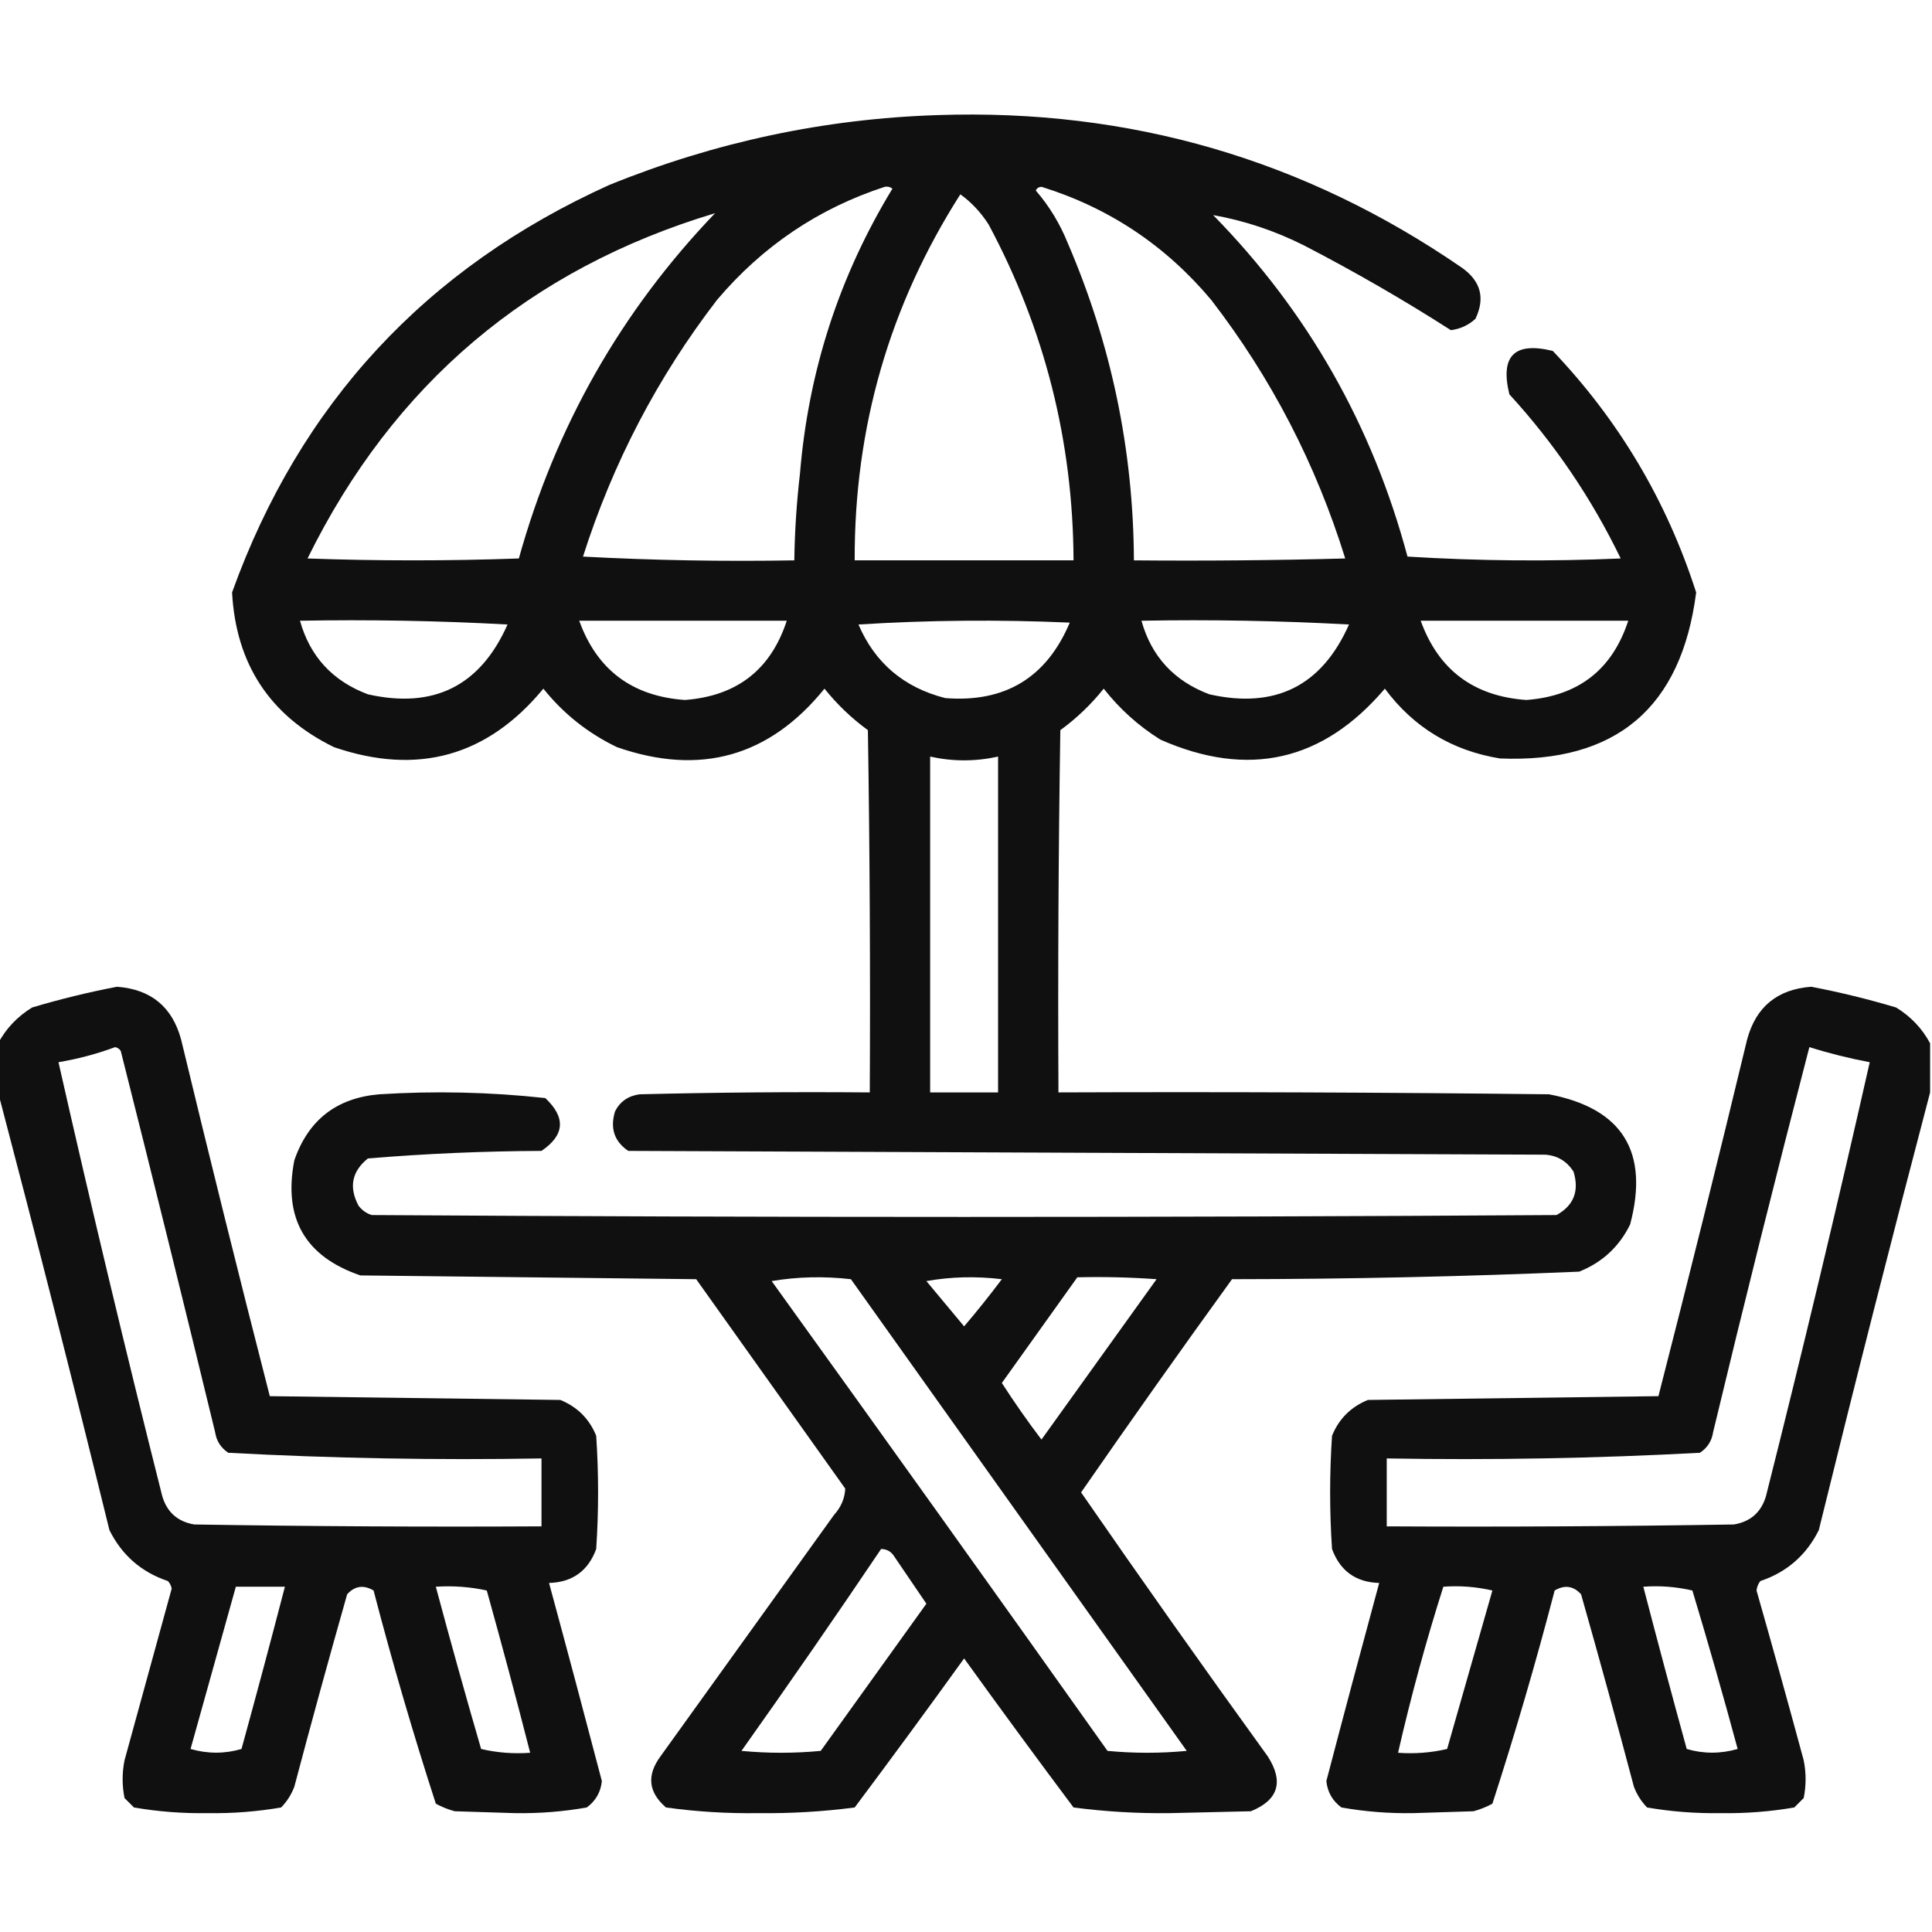 <?xml version="1.0" encoding="UTF-8"?>
<!DOCTYPE svg PUBLIC "-//W3C//DTD SVG 1.1//EN" "http://www.w3.org/Graphics/SVG/1.1/DTD/svg11.dtd">
<svg xmlns="http://www.w3.org/2000/svg" version="1.1" width="512px" height="512px" style="shape-rendering:geometricPrecision; text-rendering:geometricPrecision; image-rendering:optimizeQuality; fill-rule:evenodd; clip-rule:evenodd" xmlns:xlink="http://www.w3.org/1999/xlink">
<g><path style="opacity:0.935" fill="#000000" d="M 248.5,30.5 C 299.457,28.77 345.79,42.27 387.5,71C 392.451,74.554 393.618,79.054 391,84.5C 389.177,86.167 387.01,87.167 384.5,87.5C 371.911,79.439 358.911,71.939 345.5,65C 337.808,61.141 329.808,58.474 321.5,57C 346.527,82.537 363.693,112.704 373,147.5C 391.76,148.659 410.593,148.825 429.5,148C 421.77,132.029 411.937,117.529 400,104.5C 397.5,94.333 401.333,90.5 411.5,93C 429.039,111.406 441.705,132.739 449.5,157C 445.581,187.589 428.248,202.256 397.5,201C 384.774,198.919 374.607,192.752 367,182.5C 350.621,201.778 330.788,206.278 307.5,196C 301.702,192.368 296.702,187.868 292.5,182.5C 289.148,186.686 285.314,190.353 281,193.5C 280.5,225.498 280.333,257.498 280.5,289.5C 323.835,289.333 367.168,289.5 410.5,290C 429.946,293.71 437.113,305.21 432,324.5C 429.108,330.392 424.608,334.559 418.5,337C 387.894,338.311 357.228,338.977 326.5,339C 312.972,357.695 299.639,376.528 286.5,395.5C 302.754,419.009 319.254,442.342 336,465.5C 340.264,472.206 338.764,477.039 331.5,480C 324.333,480.167 317.167,480.333 310,480.5C 301.441,480.604 292.941,480.104 284.5,479C 274.711,465.922 265.045,452.756 255.5,439.5C 245.955,452.756 236.289,465.922 226.5,479C 218.059,480.104 209.559,480.604 201,480.5C 192.76,480.62 184.594,480.12 176.5,479C 171.834,474.994 171.334,470.494 175,465.5C 190.333,444.167 205.667,422.833 221,401.5C 222.874,399.431 223.874,397.098 224,394.5C 210.833,376 197.667,357.5 184.5,339C 154.833,338.667 125.167,338.333 95.5,338C 80.848,332.992 75.015,322.825 78,307.5C 81.705,296.796 89.205,290.963 100.5,290C 115.222,289.068 129.888,289.401 144.5,291C 149.996,296.149 149.663,300.816 143.5,305C 128.113,305.064 112.78,305.731 97.5,307C 93.247,310.42 92.413,314.587 95,319.5C 95.903,320.701 97.069,321.535 98.5,322C 203.167,322.667 307.833,322.667 412.5,322C 417.069,319.459 418.569,315.625 417,310.5C 415.238,307.732 412.738,306.232 409.5,306C 328.5,305.667 247.5,305.333 166.5,305C 162.788,302.487 161.622,298.987 163,294.5C 164.339,291.906 166.506,290.406 169.5,290C 189.831,289.5 210.164,289.333 230.5,289.5C 230.667,257.498 230.5,225.498 230,193.5C 225.686,190.353 221.852,186.686 218.5,182.5C 203.911,200.525 185.578,205.692 163.5,198C 155.799,194.294 149.299,189.127 144,182.5C 129.195,200.43 110.695,205.597 88.5,198C 71.533,189.68 62.533,176.013 61.5,157C 79.501,106.992 112.835,70.992 161.5,49C 189.526,37.63 218.526,31.463 248.5,30.5 Z M 234.5,49.5 C 235.239,49.369 235.906,49.536 236.5,50C 222.415,73.149 214.248,98.316 212,125.5C 211.113,133.145 210.613,140.811 210.5,148.5C 191.821,148.833 173.155,148.5 154.5,147.5C 162.418,122.659 174.252,99.992 190,79.5C 202.078,65.228 216.912,55.228 234.5,49.5 Z M 274.5,50.5 C 274.735,49.903 275.235,49.57 276,49.5C 293.919,55.079 308.919,65.079 321,79.5C 336.894,100.118 348.727,122.951 356.5,148C 337.836,148.5 319.17,148.667 300.5,148.5C 300.355,119.287 294.521,91.287 283,64.5C 280.894,59.27 278.061,54.603 274.5,50.5 Z M 254.5,51.5 C 257.422,53.594 259.922,56.261 262,59.5C 276.858,87.266 284.358,116.932 284.5,148.5C 265.167,148.5 245.833,148.5 226.5,148.5C 226.382,113.283 235.716,80.949 254.5,51.5 Z M 189.5,56.5 C 164.571,82.508 147.237,113.008 137.5,148C 118.833,148.667 100.167,148.667 81.5,148C 104.236,101.805 140.236,71.305 189.5,56.5 Z M 79.5,164.5 C 97.845,164.167 116.179,164.5 134.5,165.5C 127.296,181.769 114.963,187.935 97.5,184C 88.149,180.486 82.149,173.986 79.5,164.5 Z M 153.5,164.5 C 171.833,164.5 190.167,164.5 208.5,164.5C 204.275,177.465 195.275,184.465 181.5,185.5C 167.536,184.521 158.203,177.521 153.5,164.5 Z M 227.5,165.5 C 245.995,164.338 264.662,164.171 283.5,165C 277.342,179.582 266.342,186.248 250.5,185C 239.55,182.205 231.883,175.705 227.5,165.5 Z M 302.5,164.5 C 320.845,164.167 339.179,164.5 357.5,165.5C 350.296,181.769 337.963,187.935 320.5,184C 311.149,180.486 305.149,173.986 302.5,164.5 Z M 376.5,164.5 C 394.833,164.5 413.167,164.5 431.5,164.5C 427.275,177.465 418.275,184.465 404.5,185.5C 390.536,184.521 381.203,177.521 376.5,164.5 Z M 246.5,200.5 C 252.5,201.833 258.5,201.833 264.5,200.5C 264.5,230.167 264.5,259.833 264.5,289.5C 258.5,289.5 252.5,289.5 246.5,289.5C 246.5,259.833 246.5,230.167 246.5,200.5 Z M 204.5,339.5 C 211.321,338.345 218.321,338.179 225.5,339C 255.167,380.667 284.833,422.333 314.5,464C 307.5,464.667 300.5,464.667 293.5,464C 263.934,422.345 234.268,380.845 204.5,339.5 Z M 245.5,339.5 C 251.987,338.346 258.654,338.179 265.5,339C 262.276,343.297 258.943,347.464 255.5,351.5C 252.159,347.469 248.825,343.469 245.5,339.5 Z M 285.5,338.5 C 292.508,338.334 299.508,338.5 306.5,339C 296.333,353.167 286.167,367.333 276,381.5C 272.305,376.638 268.805,371.638 265.5,366.5C 272.176,357.137 278.843,347.804 285.5,338.5 Z M 233.5,410.5 C 235.017,410.511 236.184,411.177 237,412.5C 239.833,416.667 242.667,420.833 245.5,425C 236.167,438 226.833,451 217.5,464C 210.5,464.667 203.5,464.667 196.5,464C 209.079,446.268 221.412,428.435 233.5,410.5 Z"/></g>
<g><path style="opacity:0.936" fill="#000000" d="M -0.5,289.5 C -0.5,285.167 -0.5,280.833 -0.5,276.5C 1.592,272.572 4.592,269.406 8.5,267C 15.905,264.786 23.405,262.952 31,261.5C 39.996,262.165 45.662,266.832 48,275.5C 55.606,307.091 63.44,338.591 71.5,370C 97.167,370.333 122.833,370.667 148.5,371C 153.026,372.859 156.192,376.026 158,380.5C 158.667,390.5 158.667,400.5 158,410.5C 155.857,416.321 151.69,419.321 145.5,419.5C 150.241,436.962 154.907,454.462 159.5,472C 159.205,474.923 157.871,477.257 155.5,479C 149.244,480.103 142.911,480.603 136.5,480.5C 131.167,480.333 125.833,480.167 120.5,480C 118.754,479.529 117.087,478.862 115.5,478C 109.465,459.365 103.965,440.532 99,421.5C 96.358,419.941 94.025,420.275 92,422.5C 87.178,439.456 82.511,456.456 78,473.5C 77.208,475.587 76.041,477.421 74.5,479C 68.077,480.105 61.577,480.605 55,480.5C 48.423,480.605 41.923,480.105 35.5,479C 34.667,478.167 33.833,477.333 33,476.5C 32.333,473.167 32.333,469.833 33,466.5C 37.167,451.333 41.333,436.167 45.5,421C 45.355,420.228 45.022,419.561 44.5,419C 37.481,416.649 32.314,412.149 29,405.5C 19.451,366.637 9.618,327.97 -0.5,289.5 Z M 30.5,277.5 C 31.117,277.611 31.617,277.944 32,278.5C 40.491,312.129 48.824,345.796 57,379.5C 57.346,381.848 58.513,383.681 60.5,385C 88.078,386.483 115.745,386.983 143.5,386.5C 143.5,392.5 143.5,398.5 143.5,404.5C 112.832,404.667 82.165,404.5 51.5,404C 47.104,403.27 44.27,400.77 43,396.5C 33.356,358.257 24.189,319.924 15.5,281.5C 20.729,280.611 25.729,279.278 30.5,277.5 Z M 62.5,420.5 C 66.833,420.5 71.167,420.5 75.5,420.5C 71.776,434.843 67.942,449.177 64,463.5C 59.55,464.8 55.05,464.8 50.5,463.5C 54.505,449.154 58.505,434.821 62.5,420.5 Z M 115.5,420.5 C 120.099,420.2 124.599,420.533 129,421.5C 132.994,435.809 136.827,450.142 140.5,464.5C 136.116,464.826 131.783,464.492 127.5,463.5C 123.342,449.198 119.342,434.865 115.5,420.5 Z"/></g>
<g><path style="opacity:0.936" fill="#000000" d="M 511.5,276.5 C 511.5,280.833 511.5,285.167 511.5,289.5C 501.382,327.97 491.549,366.637 482,405.5C 478.686,412.149 473.519,416.649 466.5,419C 465.941,419.725 465.608,420.558 465.5,421.5C 469.768,436.471 473.935,451.471 478,466.5C 478.667,469.833 478.667,473.167 478,476.5C 477.167,477.333 476.333,478.167 475.5,479C 469.077,480.105 462.577,480.605 456,480.5C 449.423,480.605 442.923,480.105 436.5,479C 434.959,477.421 433.792,475.587 433,473.5C 428.489,456.456 423.822,439.456 419,422.5C 416.975,420.275 414.642,419.941 412,421.5C 407.035,440.532 401.535,459.365 395.5,478C 393.913,478.862 392.246,479.529 390.5,480C 385.167,480.167 379.833,480.333 374.5,480.5C 368.089,480.603 361.756,480.103 355.5,479C 353.129,477.257 351.795,474.923 351.5,472C 356.093,454.462 360.759,436.962 365.5,419.5C 359.31,419.321 355.143,416.321 353,410.5C 352.333,400.5 352.333,390.5 353,380.5C 354.808,376.026 357.974,372.859 362.5,371C 388.167,370.667 413.833,370.333 439.5,370C 447.56,338.591 455.394,307.091 463,275.5C 465.338,266.832 471.004,262.165 480,261.5C 487.595,262.952 495.095,264.786 502.5,267C 506.408,269.406 509.408,272.572 511.5,276.5 Z M 479.5,277.5 C 484.733,279.142 490.067,280.475 495.5,281.5C 486.811,319.924 477.644,358.257 468,396.5C 466.73,400.77 463.896,403.27 459.5,404C 428.835,404.5 398.168,404.667 367.5,404.5C 367.5,398.5 367.5,392.5 367.5,386.5C 395.255,386.983 422.922,386.483 450.5,385C 452.487,383.681 453.654,381.848 454,379.5C 462.195,345.386 470.695,311.386 479.5,277.5 Z M 382.5,420.5 C 386.884,420.174 391.217,420.508 395.5,421.5C 391.5,435.5 387.5,449.5 383.5,463.5C 379.217,464.492 374.884,464.826 370.5,464.5C 373.897,449.647 377.897,434.98 382.5,420.5 Z M 435.5,420.5 C 439.884,420.174 444.217,420.508 448.5,421.5C 452.703,435.442 456.703,449.442 460.5,463.5C 455.95,464.8 451.45,464.8 447,463.5C 443.058,449.177 439.224,434.843 435.5,420.5 Z"/></g>
</svg>

